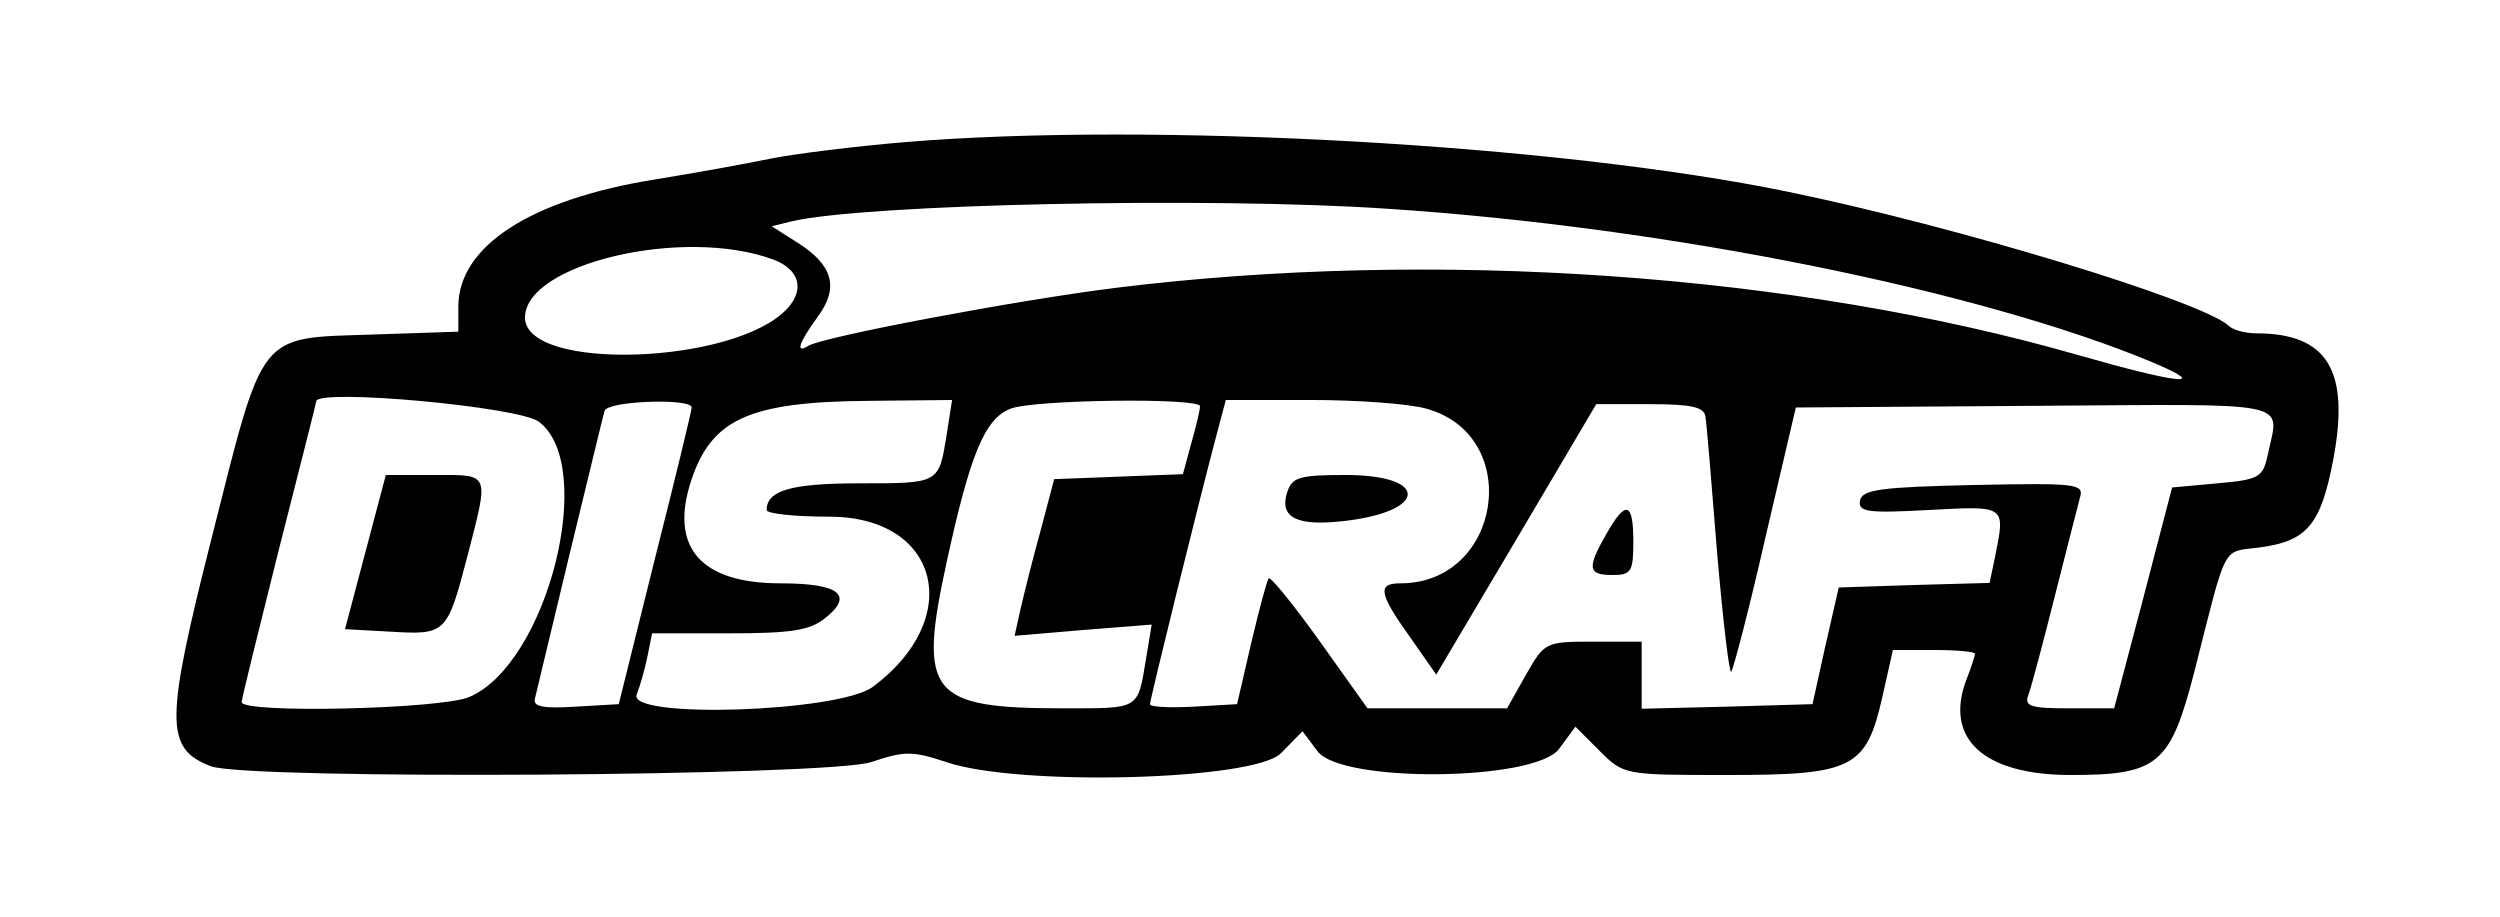 <?xml version="1.0" standalone="no"?>
<!DOCTYPE svg PUBLIC "-//W3C//DTD SVG 20010904//EN"
 "http://www.w3.org/TR/2001/REC-SVG-20010904/DTD/svg10.dtd">
<svg version="1.0" xmlns="http://www.w3.org/2000/svg"
 width="300pt" height="110pt" viewBox="0 0 300 110"
 preserveAspectRatio="xMidYMid meet">
<g transform="translate(0,110) scale(0.05,-0.05)"
fill="#000000" stroke="none">
<path d="M2173 1859 c-120 -10 -264 -28 -320 -39 -57 -12 -184 -35 -283 -51
-297 -48 -470 -160 -470 -305 l0 -60 -209 -7 c-273 -9 -257 11 -382 -484 -113
-446 -114 -509 -3 -552 89 -33 1483 -24 1585 10 80 27 99 27 180 0 173 -59
738 -44 803 21 l52 53 36 -48 c58 -77 523 -72 580 6 l39 53 58 -58 c58 -58 59
-58 307 -58 302 0 333 16 372 189 l25 111 98 0 c55 0 99 -4 99 -9 0 -4 -9 -33
-21 -63 -53 -141 42 -228 251 -228 210 0 239 25 297 250 79 312 65 284 155
296 115 15 148 54 178 212 40 213 -14 302 -185 302 -26 0 -56 8 -66 18 -63 59
-654 239 -1059 322 -553 114 -1526 168 -2117 119z m1157 -160 c671 -44 1423
-196 1837 -369 142 -60 61 -51 -180 18 -679 195 -1544 256 -2311 161 -239 -30
-700 -117 -736 -139 -32 -20 -23 7 22 69 52 70 38 124 -47 178 l-63 40 49 12
c176 41 1001 59 1429 30z m-1474 -122 c62 -23 76 -71 34 -117 -123 -135 -630
-153 -630 -22 0 129 381 219 596 139z m-563 -389 c141 -105 21 -581 -167 -661
-69 -29 -546 -40 -546 -12 0 8 41 173 89 365 49 193 90 353 90 357 3 31 486
-13 534 -49z m367 34 c0 -7 -39 -169 -88 -362 l-87 -350 -104 -6 c-78 -5 -103
0 -97 20 3 14 41 170 83 346 43 176 80 331 84 344 7 24 209 31 209 8z m612
-65 c-19 -118 -17 -117 -209 -117 -164 0 -223 -17 -223 -64 0 -9 68 -16 150
-16 265 0 327 -244 104 -409 -83 -60 -588 -77 -566 -18 8 20 20 62 26 92 l11
55 185 0 c150 0 194 7 231 37 69 55 33 83 -108 83 -192 0 -267 87 -214 247 49
148 140 189 429 191 l197 2 -13 -83z m608 68 c0 -8 -9 -48 -21 -89 l-20 -74
-154 -6 -155 -6 -33 -125 c-19 -68 -40 -153 -48 -188 l-14 -63 165 14 164 13
-14 -85 c-20 -120 -14 -116 -198 -116 -322 0 -349 34 -280 351 56 257 91 344
153 368 54 22 455 27 455 6z m544 -6 c233 -65 180 -419 -63 -419 -56 0 -52
-24 23 -129 l63 -90 192 324 192 325 129 0 c100 0 130 -7 133 -30 3 -16 15
-163 28 -326 14 -162 29 -291 34 -286 5 6 43 150 82 322 l73 312 575 4 c630 4
585 14 558 -116 -12 -56 -20 -61 -121 -70 l-109 -10 -69 -265 -70 -265 -109 0
c-92 0 -107 5 -97 32 7 18 35 124 63 235 28 112 56 219 61 239 10 33 -8 35
-255 30 -224 -5 -267 -11 -273 -37 -5 -28 18 -31 165 -23 187 10 184 12 159
-113 l-13 -62 -181 -5 -181 -6 -32 -140 -31 -140 -205 -6 -205 -5 0 80 0 81
-116 0 c-115 0 -117 -1 -162 -80 l-45 -80 -167 0 -168 0 -114 160 c-63 88
-118 156 -123 152 -4 -4 -23 -74 -42 -155 l-34 -147 -104 -6 c-58 -3 -105 -1
-105 6 0 11 116 482 162 655 l20 75 204 0 c112 0 237 -9 278 -21z"/>
<path d="M877 875 l-49 -185 109 -6 c133 -8 136 -5 184 178 53 206 57 198 -78
198 l-117 0 -49 -185z"/>
<path d="M3089 1018 c-19 -61 24 -82 141 -68 198 24 198 110 0 110 -112 0
-129 -5 -141 -42z"/>
<path d="M3855 918 c-47 -82 -44 -98 15 -98 45 0 50 8 50 80 0 96 -18 101 -65
18z"/>
</g>
</svg>
